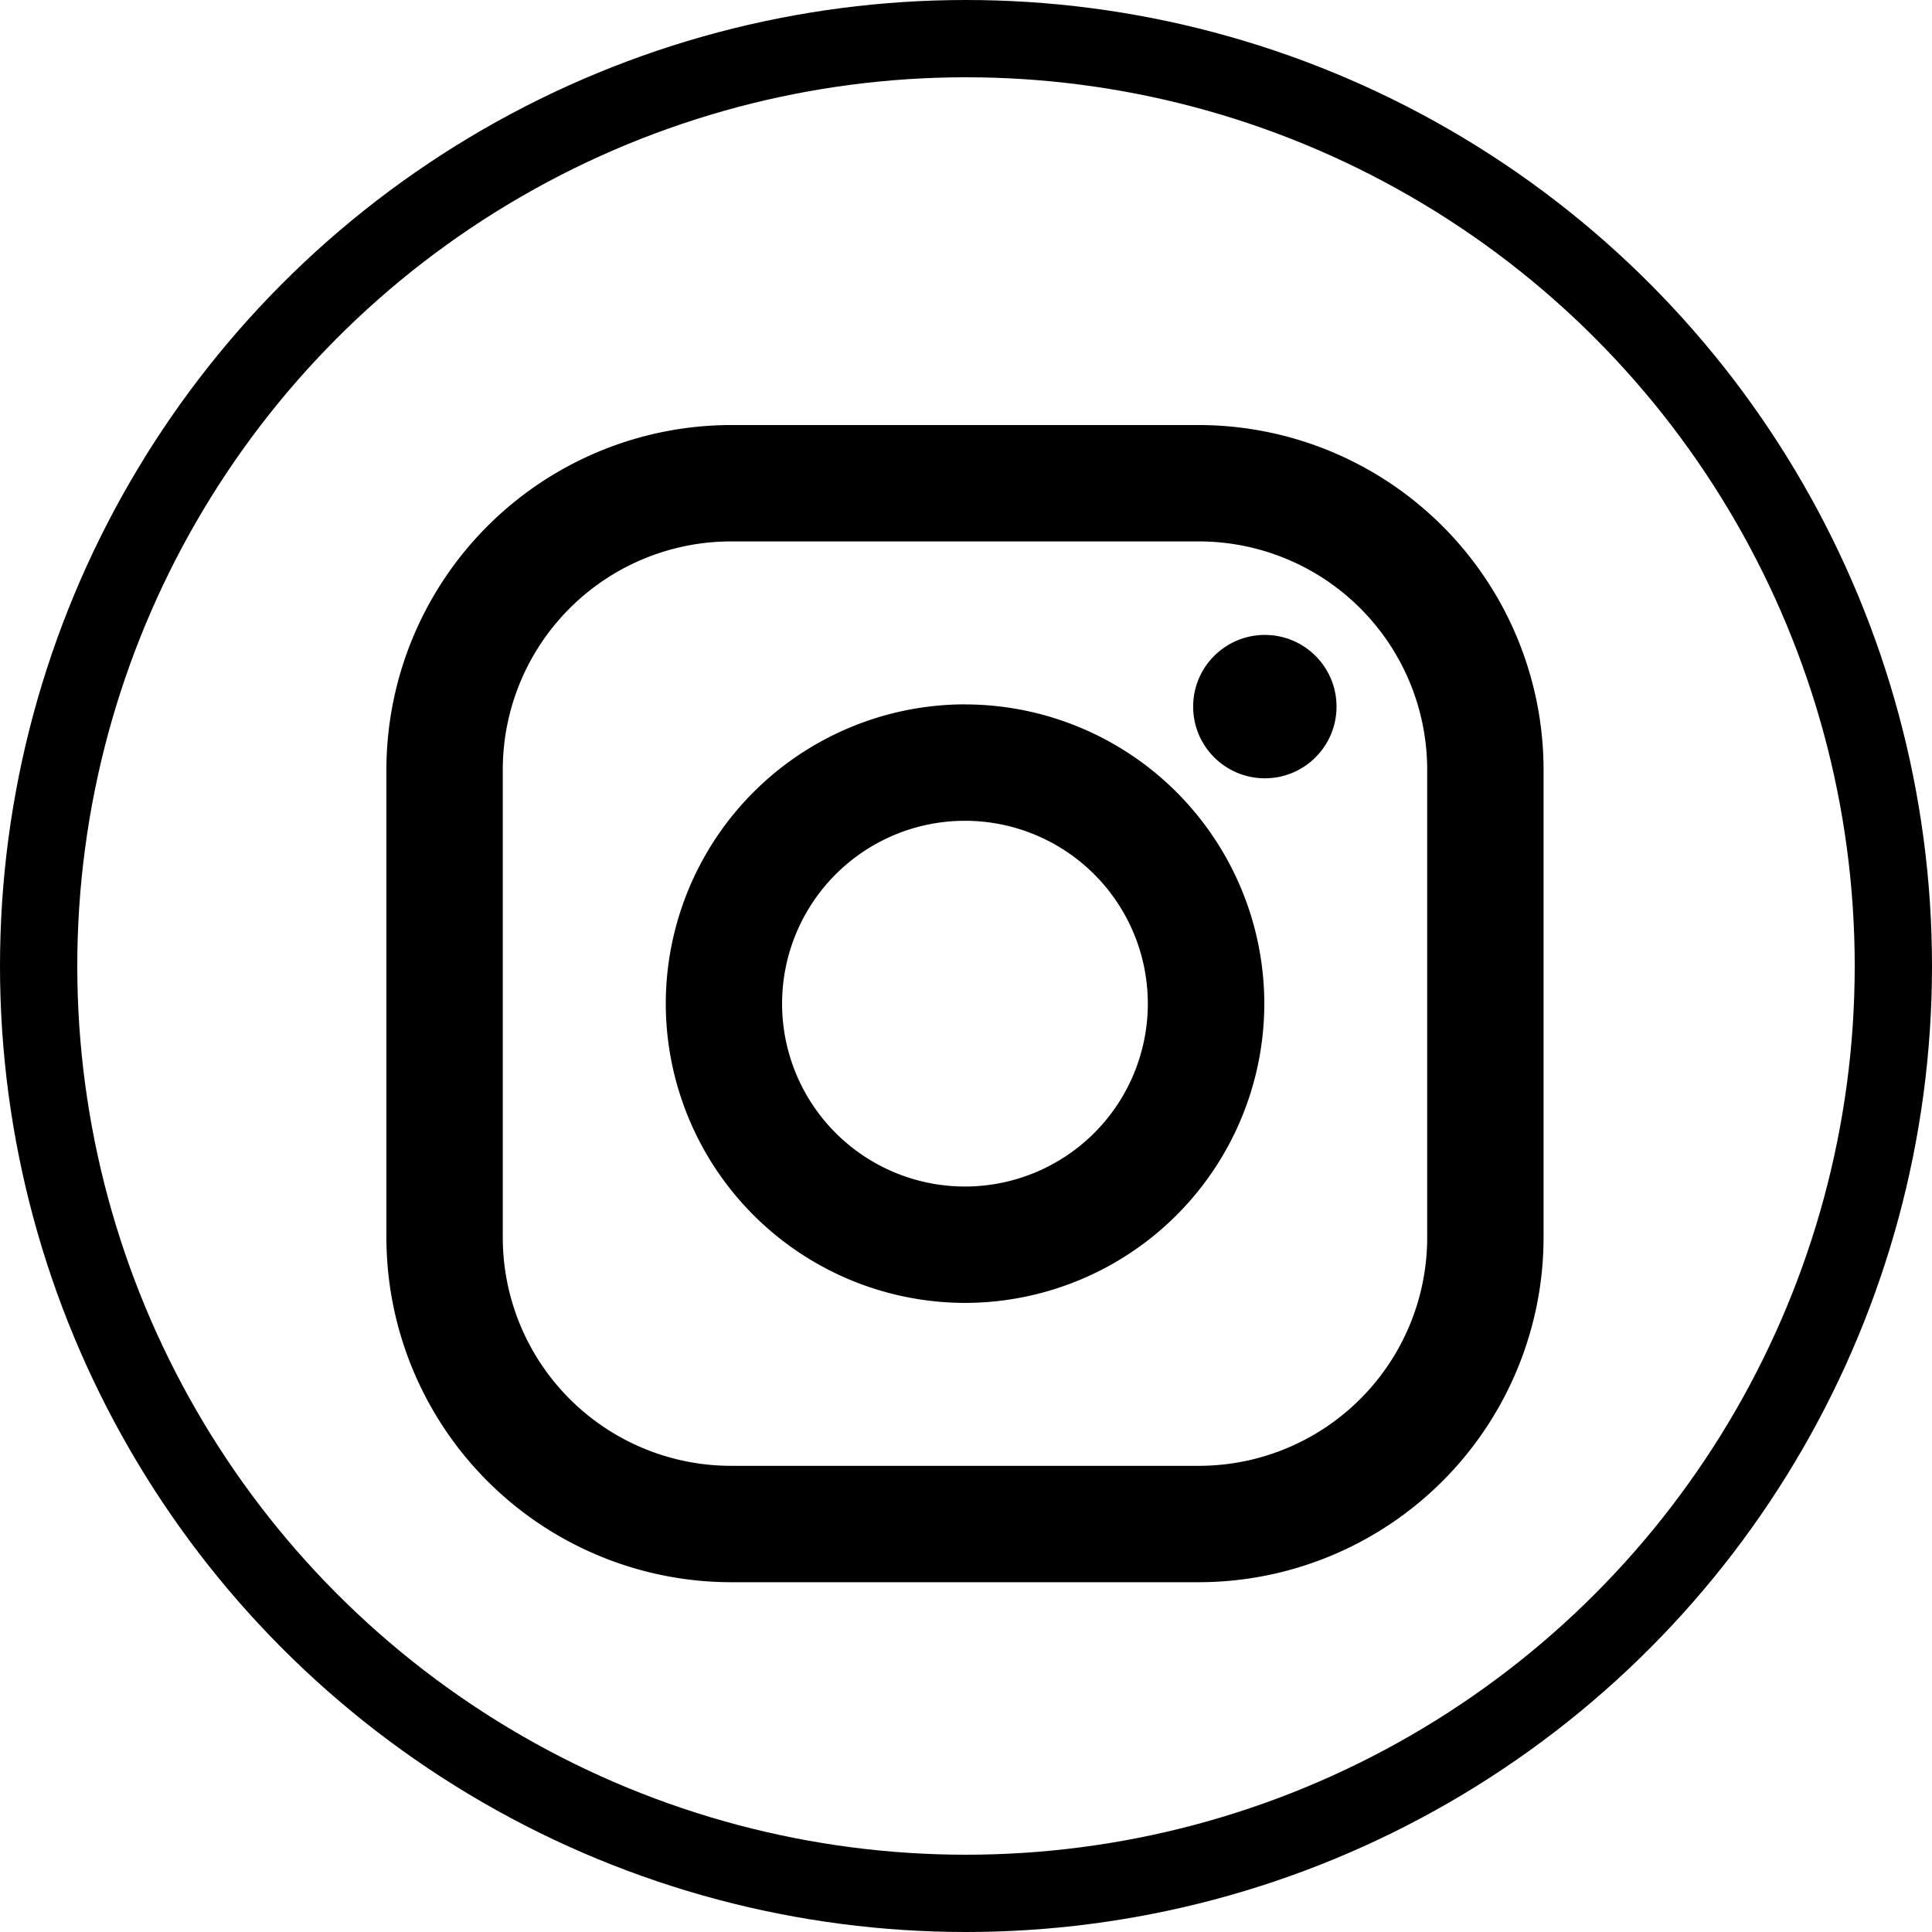 <svg xmlns="http://www.w3.org/2000/svg" viewBox="0 0 50 50" aria-hidden="true" focusable="false" class="jam jam-instagram">
  <!-- Circle surrounding the icon -->
  <circle cx="25" cy="25" r="24" stroke="black" stroke-width="2" fill="none" />

  <!-- Scaled Icon with thinner lines -->
  <g transform="translate(10, 11) scale(1.5)">
    <path d="M14.017 0h-8.07A5.954 5.954 0 0 0 0 5.948v8.07a5.954 5.954 0 0 0 5.948 5.947h8.07a5.954 5.954 0 0 0 5.947-5.948v-8.07A5.954 5.954 0 0 0 14.017 0zm3.94 14.017a3.94 3.94 0 0 1-3.94 3.94h-8.07a3.94 3.94 0 0 1-3.939-3.94v-8.07a3.94 3.94 0 0 1 3.94-3.939h8.07a3.94 3.94 0 0 1 3.939 3.94v8.07z" fill="black"></path>
    <path d="M9.982 4.819A5.17 5.17 0 0 0 4.82 9.982a5.17 5.17 0 0 0 5.163 5.164 5.17 5.17 0 0 0 5.164-5.164A5.17 5.17 0 0 0 9.982 4.82zm0 8.319a3.155 3.155 0 1 1 0-6.31 3.155 3.155 0 0 1 0 6.31z" fill="black"></path>
    <circle cx="15.156" cy="4.858" r="1.237" fill="black"></circle>
  </g>
</svg>
